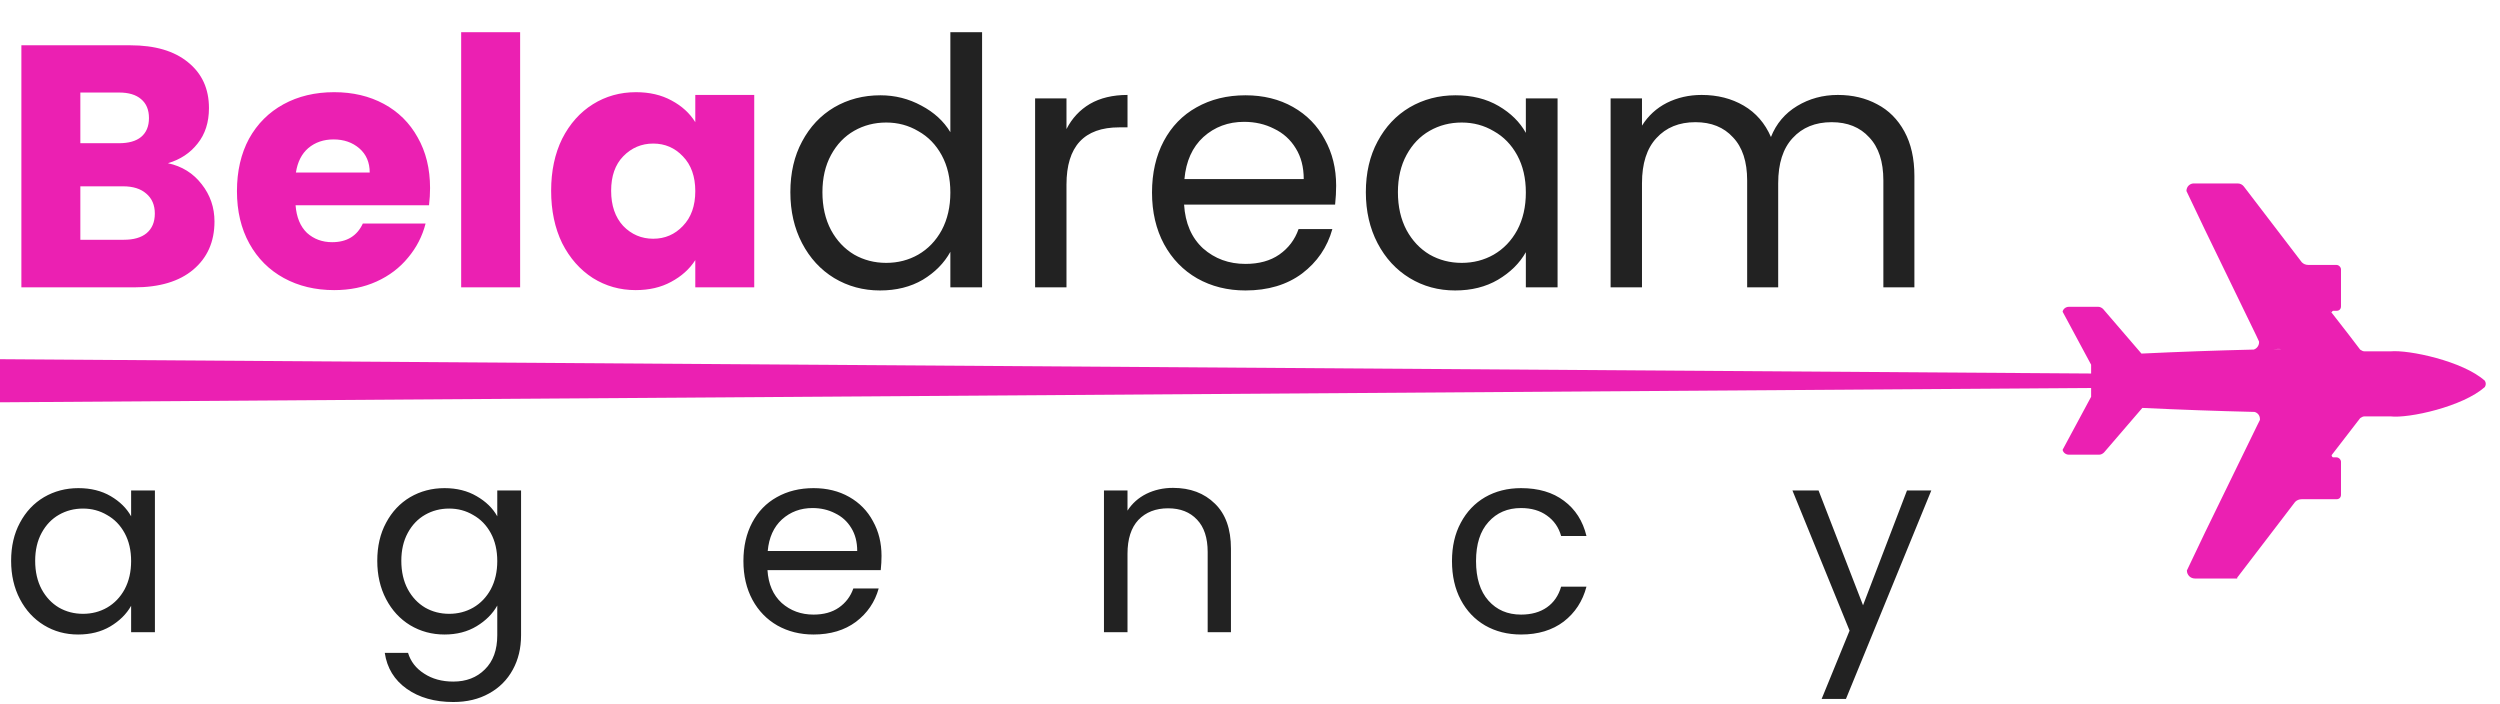 <svg width="174" height="49" viewBox="0 0 174 49" fill="none" xmlns="http://www.w3.org/2000/svg">
<path d="M11.688 11.36C12.664 11.568 13.448 12.056 14.04 12.824C14.632 13.576 14.928 14.44 14.928 15.416C14.928 16.824 14.432 17.944 13.44 18.776C12.464 19.592 11.096 20 9.336 20H1.488V3.152H9.072C10.784 3.152 12.12 3.544 13.08 4.328C14.056 5.112 14.544 6.176 14.544 7.52C14.544 8.512 14.28 9.336 13.752 9.992C13.24 10.648 12.552 11.104 11.688 11.36ZM5.592 9.968H8.28C8.952 9.968 9.464 9.824 9.816 9.536C10.184 9.232 10.368 8.792 10.368 8.216C10.368 7.64 10.184 7.2 9.816 6.896C9.464 6.592 8.952 6.44 8.28 6.44H5.592V9.968ZM8.616 16.688C9.304 16.688 9.832 16.536 10.2 16.232C10.584 15.912 10.776 15.456 10.776 14.864C10.776 14.272 10.576 13.808 10.176 13.472C9.792 13.136 9.256 12.968 8.568 12.968H5.592V16.688H8.616ZM29.932 13.088C29.932 13.472 29.908 13.872 29.86 14.288H20.572C20.636 15.12 20.9 15.76 21.364 16.208C21.844 16.64 22.428 16.856 23.116 16.856C24.14 16.856 24.852 16.424 25.252 15.56H29.62C29.396 16.44 28.988 17.232 28.396 17.936C27.82 18.64 27.092 19.192 26.212 19.592C25.332 19.992 24.348 20.192 23.26 20.192C21.948 20.192 20.78 19.912 19.756 19.352C18.732 18.792 17.932 17.992 17.356 16.952C16.78 15.912 16.492 14.696 16.492 13.304C16.492 11.912 16.772 10.696 17.332 9.656C17.908 8.616 18.708 7.816 19.732 7.256C20.756 6.696 21.932 6.416 23.26 6.416C24.556 6.416 25.708 6.688 26.716 7.232C27.724 7.776 28.508 8.552 29.068 9.56C29.644 10.568 29.932 11.744 29.932 13.088ZM25.732 12.008C25.732 11.304 25.492 10.744 25.012 10.328C24.532 9.912 23.932 9.704 23.212 9.704C22.524 9.704 21.94 9.904 21.46 10.304C20.996 10.704 20.708 11.272 20.596 12.008H25.732ZM36.201 2.24V20H32.097V2.24H36.201ZM38.359 13.28C38.359 11.904 38.615 10.696 39.127 9.656C39.656 8.616 40.367 7.816 41.264 7.256C42.16 6.696 43.16 6.416 44.264 6.416C45.208 6.416 46.032 6.608 46.736 6.992C47.456 7.376 48.008 7.88 48.392 8.504V6.608H52.495V20H48.392V18.104C47.992 18.728 47.431 19.232 46.712 19.616C46.008 20 45.184 20.192 44.239 20.192C43.151 20.192 42.16 19.912 41.264 19.352C40.367 18.776 39.656 17.968 39.127 16.928C38.615 15.872 38.359 14.656 38.359 13.28ZM48.392 13.304C48.392 12.28 48.103 11.472 47.528 10.88C46.968 10.288 46.279 9.992 45.464 9.992C44.648 9.992 43.952 10.288 43.376 10.88C42.816 11.456 42.535 12.256 42.535 13.28C42.535 14.304 42.816 15.12 43.376 15.728C43.952 16.32 44.648 16.616 45.464 16.616C46.279 16.616 46.968 16.32 47.528 15.728C48.103 15.136 48.392 14.328 48.392 13.304Z" fill="#EB20B2"/>
<path d="M55.009 13.376C55.009 12.032 55.281 10.856 55.825 9.848C56.369 8.824 57.113 8.032 58.057 7.472C59.017 6.912 60.089 6.632 61.273 6.632C62.297 6.632 63.249 6.872 64.129 7.352C65.009 7.816 65.681 8.432 66.145 9.2V2.24H68.353V20H66.145V17.528C65.713 18.312 65.073 18.96 64.225 19.472C63.377 19.968 62.385 20.216 61.249 20.216C60.081 20.216 59.017 19.928 58.057 19.352C57.113 18.776 56.369 17.968 55.825 16.928C55.281 15.888 55.009 14.704 55.009 13.376ZM66.145 13.4C66.145 12.408 65.945 11.544 65.545 10.808C65.145 10.072 64.601 9.512 63.913 9.128C63.241 8.728 62.497 8.528 61.681 8.528C60.865 8.528 60.121 8.72 59.449 9.104C58.777 9.488 58.241 10.048 57.841 10.784C57.441 11.52 57.241 12.384 57.241 13.376C57.241 14.384 57.441 15.264 57.841 16.016C58.241 16.752 58.777 17.32 59.449 17.72C60.121 18.104 60.865 18.296 61.681 18.296C62.497 18.296 63.241 18.104 63.913 17.72C64.601 17.32 65.145 16.752 65.545 16.016C65.945 15.264 66.145 14.392 66.145 13.4ZM74.227 8.984C74.611 8.232 75.155 7.648 75.859 7.232C76.579 6.816 77.451 6.608 78.475 6.608V8.864H77.899C75.451 8.864 74.227 10.192 74.227 12.848V20H72.043V6.848H74.227V8.984ZM92.996 12.92C92.996 13.336 92.972 13.776 92.924 14.24H82.412C82.492 15.536 82.932 16.552 83.732 17.288C84.548 18.008 85.532 18.368 86.684 18.368C87.628 18.368 88.412 18.152 89.036 17.72C89.676 17.272 90.124 16.68 90.38 15.944H92.732C92.38 17.208 91.676 18.24 90.62 19.04C89.564 19.824 88.252 20.216 86.684 20.216C85.436 20.216 84.316 19.936 83.324 19.376C82.348 18.816 81.58 18.024 81.02 17C80.46 15.96 80.18 14.76 80.18 13.4C80.18 12.04 80.452 10.848 80.996 9.824C81.54 8.8 82.3 8.016 83.276 7.472C84.268 6.912 85.404 6.632 86.684 6.632C87.932 6.632 89.036 6.904 89.996 7.448C90.956 7.992 91.692 8.744 92.204 9.704C92.732 10.648 92.996 11.72 92.996 12.92ZM90.74 12.464C90.74 11.632 90.556 10.92 90.188 10.328C89.82 9.72 89.316 9.264 88.676 8.96C88.052 8.64 87.356 8.48 86.588 8.48C85.484 8.48 84.54 8.832 83.756 9.536C82.988 10.24 82.548 11.216 82.436 12.464H90.74ZM95.063 13.376C95.063 12.032 95.335 10.856 95.879 9.848C96.423 8.824 97.167 8.032 98.111 7.472C99.071 6.912 100.135 6.632 101.303 6.632C102.455 6.632 103.455 6.88 104.303 7.376C105.151 7.872 105.783 8.496 106.199 9.248V6.848H108.407V20H106.199V17.552C105.767 18.32 105.119 18.96 104.255 19.472C103.407 19.968 102.415 20.216 101.279 20.216C100.111 20.216 99.055 19.928 98.111 19.352C97.167 18.776 96.423 17.968 95.879 16.928C95.335 15.888 95.063 14.704 95.063 13.376ZM106.199 13.4C106.199 12.408 105.999 11.544 105.599 10.808C105.199 10.072 104.655 9.512 103.967 9.128C103.295 8.728 102.551 8.528 101.735 8.528C100.919 8.528 100.175 8.72 99.503 9.104C98.831 9.488 98.295 10.048 97.895 10.784C97.495 11.52 97.295 12.384 97.295 13.376C97.295 14.384 97.495 15.264 97.895 16.016C98.295 16.752 98.831 17.32 99.503 17.72C100.175 18.104 100.919 18.296 101.735 18.296C102.551 18.296 103.295 18.104 103.967 17.72C104.655 17.32 105.199 16.752 105.599 16.016C105.999 15.264 106.199 14.392 106.199 13.4ZM127.914 6.608C128.938 6.608 129.85 6.824 130.65 7.256C131.45 7.672 132.082 8.304 132.546 9.152C133.01 10 133.242 11.032 133.242 12.248V20H131.082V12.56C131.082 11.248 130.754 10.248 130.098 9.56C129.458 8.856 128.586 8.504 127.482 8.504C126.346 8.504 125.442 8.872 124.77 9.608C124.098 10.328 123.762 11.376 123.762 12.752V20H121.602V12.56C121.602 11.248 121.274 10.248 120.618 9.56C119.978 8.856 119.106 8.504 118.002 8.504C116.866 8.504 115.962 8.872 115.29 9.608C114.618 10.328 114.282 11.376 114.282 12.752V20H112.098V6.848H114.282V8.744C114.714 8.056 115.29 7.528 116.01 7.16C116.746 6.792 117.554 6.608 118.434 6.608C119.538 6.608 120.514 6.856 121.362 7.352C122.21 7.848 122.842 8.576 123.258 9.536C123.626 8.608 124.234 7.888 125.082 7.376C125.93 6.864 126.874 6.608 127.914 6.608Z" fill="#222222"/>
<path d="M0.774 39.032C0.774 38.024 0.978 37.142 1.386 36.386C1.794 35.618 2.352 35.024 3.06 34.604C3.78 34.184 4.578 33.974 5.454 33.974C6.318 33.974 7.068 34.16 7.704 34.532C8.34 34.904 8.814 35.372 9.126 35.936V34.136H10.782V44H9.126V42.164C8.802 42.74 8.316 43.22 7.668 43.604C7.032 43.976 6.288 44.162 5.436 44.162C4.56 44.162 3.768 43.946 3.06 43.514C2.352 43.082 1.794 42.476 1.386 41.696C0.978 40.916 0.774 40.028 0.774 39.032ZM9.126 39.05C9.126 38.306 8.976 37.658 8.676 37.106C8.376 36.554 7.968 36.134 7.452 35.846C6.948 35.546 6.39 35.396 5.778 35.396C5.166 35.396 4.608 35.54 4.104 35.828C3.6 36.116 3.198 36.536 2.898 37.088C2.598 37.64 2.448 38.288 2.448 39.032C2.448 39.788 2.598 40.448 2.898 41.012C3.198 41.564 3.6 41.99 4.104 42.29C4.608 42.578 5.166 42.722 5.778 42.722C6.39 42.722 6.948 42.578 7.452 42.29C7.968 41.99 8.376 41.564 8.676 41.012C8.976 40.448 9.126 39.794 9.126 39.05ZM30.938 33.974C31.79 33.974 32.534 34.16 33.17 34.532C33.818 34.904 34.298 35.372 34.61 35.936V34.136H36.266V44.216C36.266 45.116 36.074 45.914 35.69 46.61C35.306 47.318 34.754 47.87 34.034 48.266C33.326 48.662 32.498 48.86 31.55 48.86C30.254 48.86 29.174 48.554 28.31 47.942C27.446 47.33 26.936 46.496 26.78 45.44H28.4C28.58 46.04 28.952 46.52 29.516 46.88C30.08 47.252 30.758 47.438 31.55 47.438C32.45 47.438 33.182 47.156 33.746 46.592C34.322 46.028 34.61 45.236 34.61 44.216V42.146C34.286 42.722 33.806 43.202 33.17 43.586C32.534 43.97 31.79 44.162 30.938 44.162C30.062 44.162 29.264 43.946 28.544 43.514C27.836 43.082 27.278 42.476 26.87 41.696C26.462 40.916 26.258 40.028 26.258 39.032C26.258 38.024 26.462 37.142 26.87 36.386C27.278 35.618 27.836 35.024 28.544 34.604C29.264 34.184 30.062 33.974 30.938 33.974ZM34.61 39.05C34.61 38.306 34.46 37.658 34.16 37.106C33.86 36.554 33.452 36.134 32.936 35.846C32.432 35.546 31.874 35.396 31.262 35.396C30.65 35.396 30.092 35.54 29.588 35.828C29.084 36.116 28.682 36.536 28.382 37.088C28.082 37.64 27.932 38.288 27.932 39.032C27.932 39.788 28.082 40.448 28.382 41.012C28.682 41.564 29.084 41.99 29.588 42.29C30.092 42.578 30.65 42.722 31.262 42.722C31.874 42.722 32.432 42.578 32.936 42.29C33.452 41.99 33.86 41.564 34.16 41.012C34.46 40.448 34.61 39.794 34.61 39.05ZM61.354 38.69C61.354 39.002 61.336 39.332 61.3 39.68H53.416C53.476 40.652 53.806 41.414 54.406 41.966C55.018 42.506 55.756 42.776 56.62 42.776C57.328 42.776 57.916 42.614 58.384 42.29C58.864 41.954 59.2 41.51 59.392 40.958H61.156C60.892 41.906 60.364 42.68 59.572 43.28C58.78 43.868 57.796 44.162 56.62 44.162C55.684 44.162 54.844 43.952 54.1 43.532C53.368 43.112 52.792 42.518 52.372 41.75C51.952 40.97 51.742 40.07 51.742 39.05C51.742 38.03 51.946 37.136 52.354 36.368C52.762 35.6 53.332 35.012 54.064 34.604C54.808 34.184 55.66 33.974 56.62 33.974C57.556 33.974 58.384 34.178 59.104 34.586C59.824 34.994 60.376 35.558 60.76 36.278C61.156 36.986 61.354 37.79 61.354 38.69ZM59.662 38.348C59.662 37.724 59.524 37.19 59.248 36.746C58.972 36.29 58.594 35.948 58.114 35.72C57.646 35.48 57.124 35.36 56.548 35.36C55.72 35.36 55.012 35.624 54.424 36.152C53.848 36.68 53.518 37.412 53.434 38.348H59.662ZM81.642 33.956C82.842 33.956 83.814 34.322 84.558 35.054C85.302 35.774 85.674 36.818 85.674 38.186V44H84.054V38.42C84.054 37.436 83.808 36.686 83.316 36.17C82.824 35.642 82.152 35.378 81.3 35.378C80.436 35.378 79.746 35.648 79.23 36.188C78.726 36.728 78.474 37.514 78.474 38.546V44H76.836V34.136H78.474V35.54C78.798 35.036 79.236 34.646 79.788 34.37C80.352 34.094 80.97 33.956 81.642 33.956ZM101.058 39.05C101.058 38.03 101.262 37.142 101.67 36.386C102.078 35.618 102.642 35.024 103.362 34.604C104.094 34.184 104.928 33.974 105.864 33.974C107.076 33.974 108.072 34.268 108.852 34.856C109.644 35.444 110.166 36.26 110.418 37.304H108.654C108.486 36.704 108.156 36.23 107.664 35.882C107.184 35.534 106.584 35.36 105.864 35.36C104.928 35.36 104.172 35.684 103.596 36.332C103.02 36.968 102.732 37.874 102.732 39.05C102.732 40.238 103.02 41.156 103.596 41.804C104.172 42.452 104.928 42.776 105.864 42.776C106.584 42.776 107.184 42.608 107.664 42.272C108.144 41.936 108.474 41.456 108.654 40.832H110.418C110.154 41.84 109.626 42.65 108.834 43.262C108.042 43.862 107.052 44.162 105.864 44.162C104.928 44.162 104.094 43.952 103.362 43.532C102.642 43.112 102.078 42.518 101.67 41.75C101.262 40.982 101.058 40.082 101.058 39.05ZM134.419 34.136L128.479 48.644H126.787L128.731 43.892L124.753 34.136H126.571L129.667 42.128L132.727 34.136H134.419Z" fill="#222222"/>
<path d="M0 25L146 26V27L0 28V25Z" fill="#EB20B2"/>
<path fill-rule="evenodd" clip-rule="evenodd" d="M152.176 13.294L153.447 15.96L157.043 23.369L157.229 23.772C157.229 23.803 157.229 23.803 157.229 23.834C157.229 24.051 157.074 24.268 156.857 24.33C154.253 24.392 151.649 24.485 149.045 24.609L146.379 21.509C146.286 21.416 146.162 21.354 146.038 21.354H143.992C143.775 21.354 143.589 21.509 143.558 21.695L145.542 25.384V26.097H143.992C143.775 26.097 143.589 26.283 143.589 26.5C143.589 26.717 143.775 26.903 143.992 26.903H145.542V27.616L143.558 31.305C143.589 31.491 143.775 31.646 143.992 31.646H146.1C146.224 31.646 146.348 31.584 146.441 31.491L149.107 28.391C151.711 28.515 154.315 28.608 156.919 28.67C157.136 28.732 157.291 28.918 157.291 29.166C157.291 29.197 157.291 29.228 157.291 29.228L157.57 28.67L157.105 29.6L153.478 37.04L152.207 39.706C152.207 40.016 152.455 40.264 152.765 40.264H155.71C155.71 40.264 155.71 40.264 155.71 40.233C155.71 40.233 155.71 40.233 155.71 40.202L158.841 36.11L159.74 34.932C159.864 34.808 160.019 34.746 160.205 34.746H162.623C162.809 34.746 162.933 34.622 162.933 34.436V32.142C162.933 31.987 162.778 31.832 162.623 31.832H162.375C162.313 31.801 162.282 31.739 162.282 31.677L164.266 29.104C164.359 29.042 164.452 28.98 164.576 28.98C165.165 28.98 165.754 28.98 166.374 28.98C167.645 29.135 171.427 28.298 172.946 26.934C172.977 26.872 173.008 26.81 173.008 26.717C173.008 26.624 172.977 26.562 172.946 26.5C171.427 25.136 167.645 24.33 166.374 24.454C165.785 24.454 165.196 24.454 164.576 24.454C164.452 24.454 164.359 24.392 164.266 24.33L164.359 24.454H164.142H164.359L163.46 23.276L162.158 21.602L162.282 21.788C162.282 21.726 162.313 21.664 162.375 21.633H162.623C162.809 21.633 162.933 21.509 162.933 21.323V18.75C162.933 18.595 162.778 18.44 162.623 18.44H160.67C160.484 18.44 160.329 18.378 160.205 18.254L156.175 12.984C156.082 12.86 155.927 12.767 155.741 12.767H152.765C152.424 12.736 152.176 12.984 152.176 13.294ZM157.508 24.299H156.888H156.919H156.95H156.981H157.012H157.043H157.105H157.508H157.632H157.508ZM164.793 28.763H165.01H164.793H164.607H164.793ZM158.221 24.299C158.407 24.299 158.593 24.299 158.779 24.299C158.593 24.268 158.407 24.299 158.221 24.299ZM162.654 24.237C162.84 24.237 163.026 24.237 163.212 24.237C163.026 24.237 162.84 24.237 162.654 24.237ZM162.282 28.763C162.127 28.763 161.972 28.763 161.817 28.763C161.972 28.763 162.127 28.763 162.282 28.763ZM162.654 28.763H163.212C163.026 28.763 162.84 28.763 162.654 28.763Z" fill="#EB20B2"/>
</svg>
